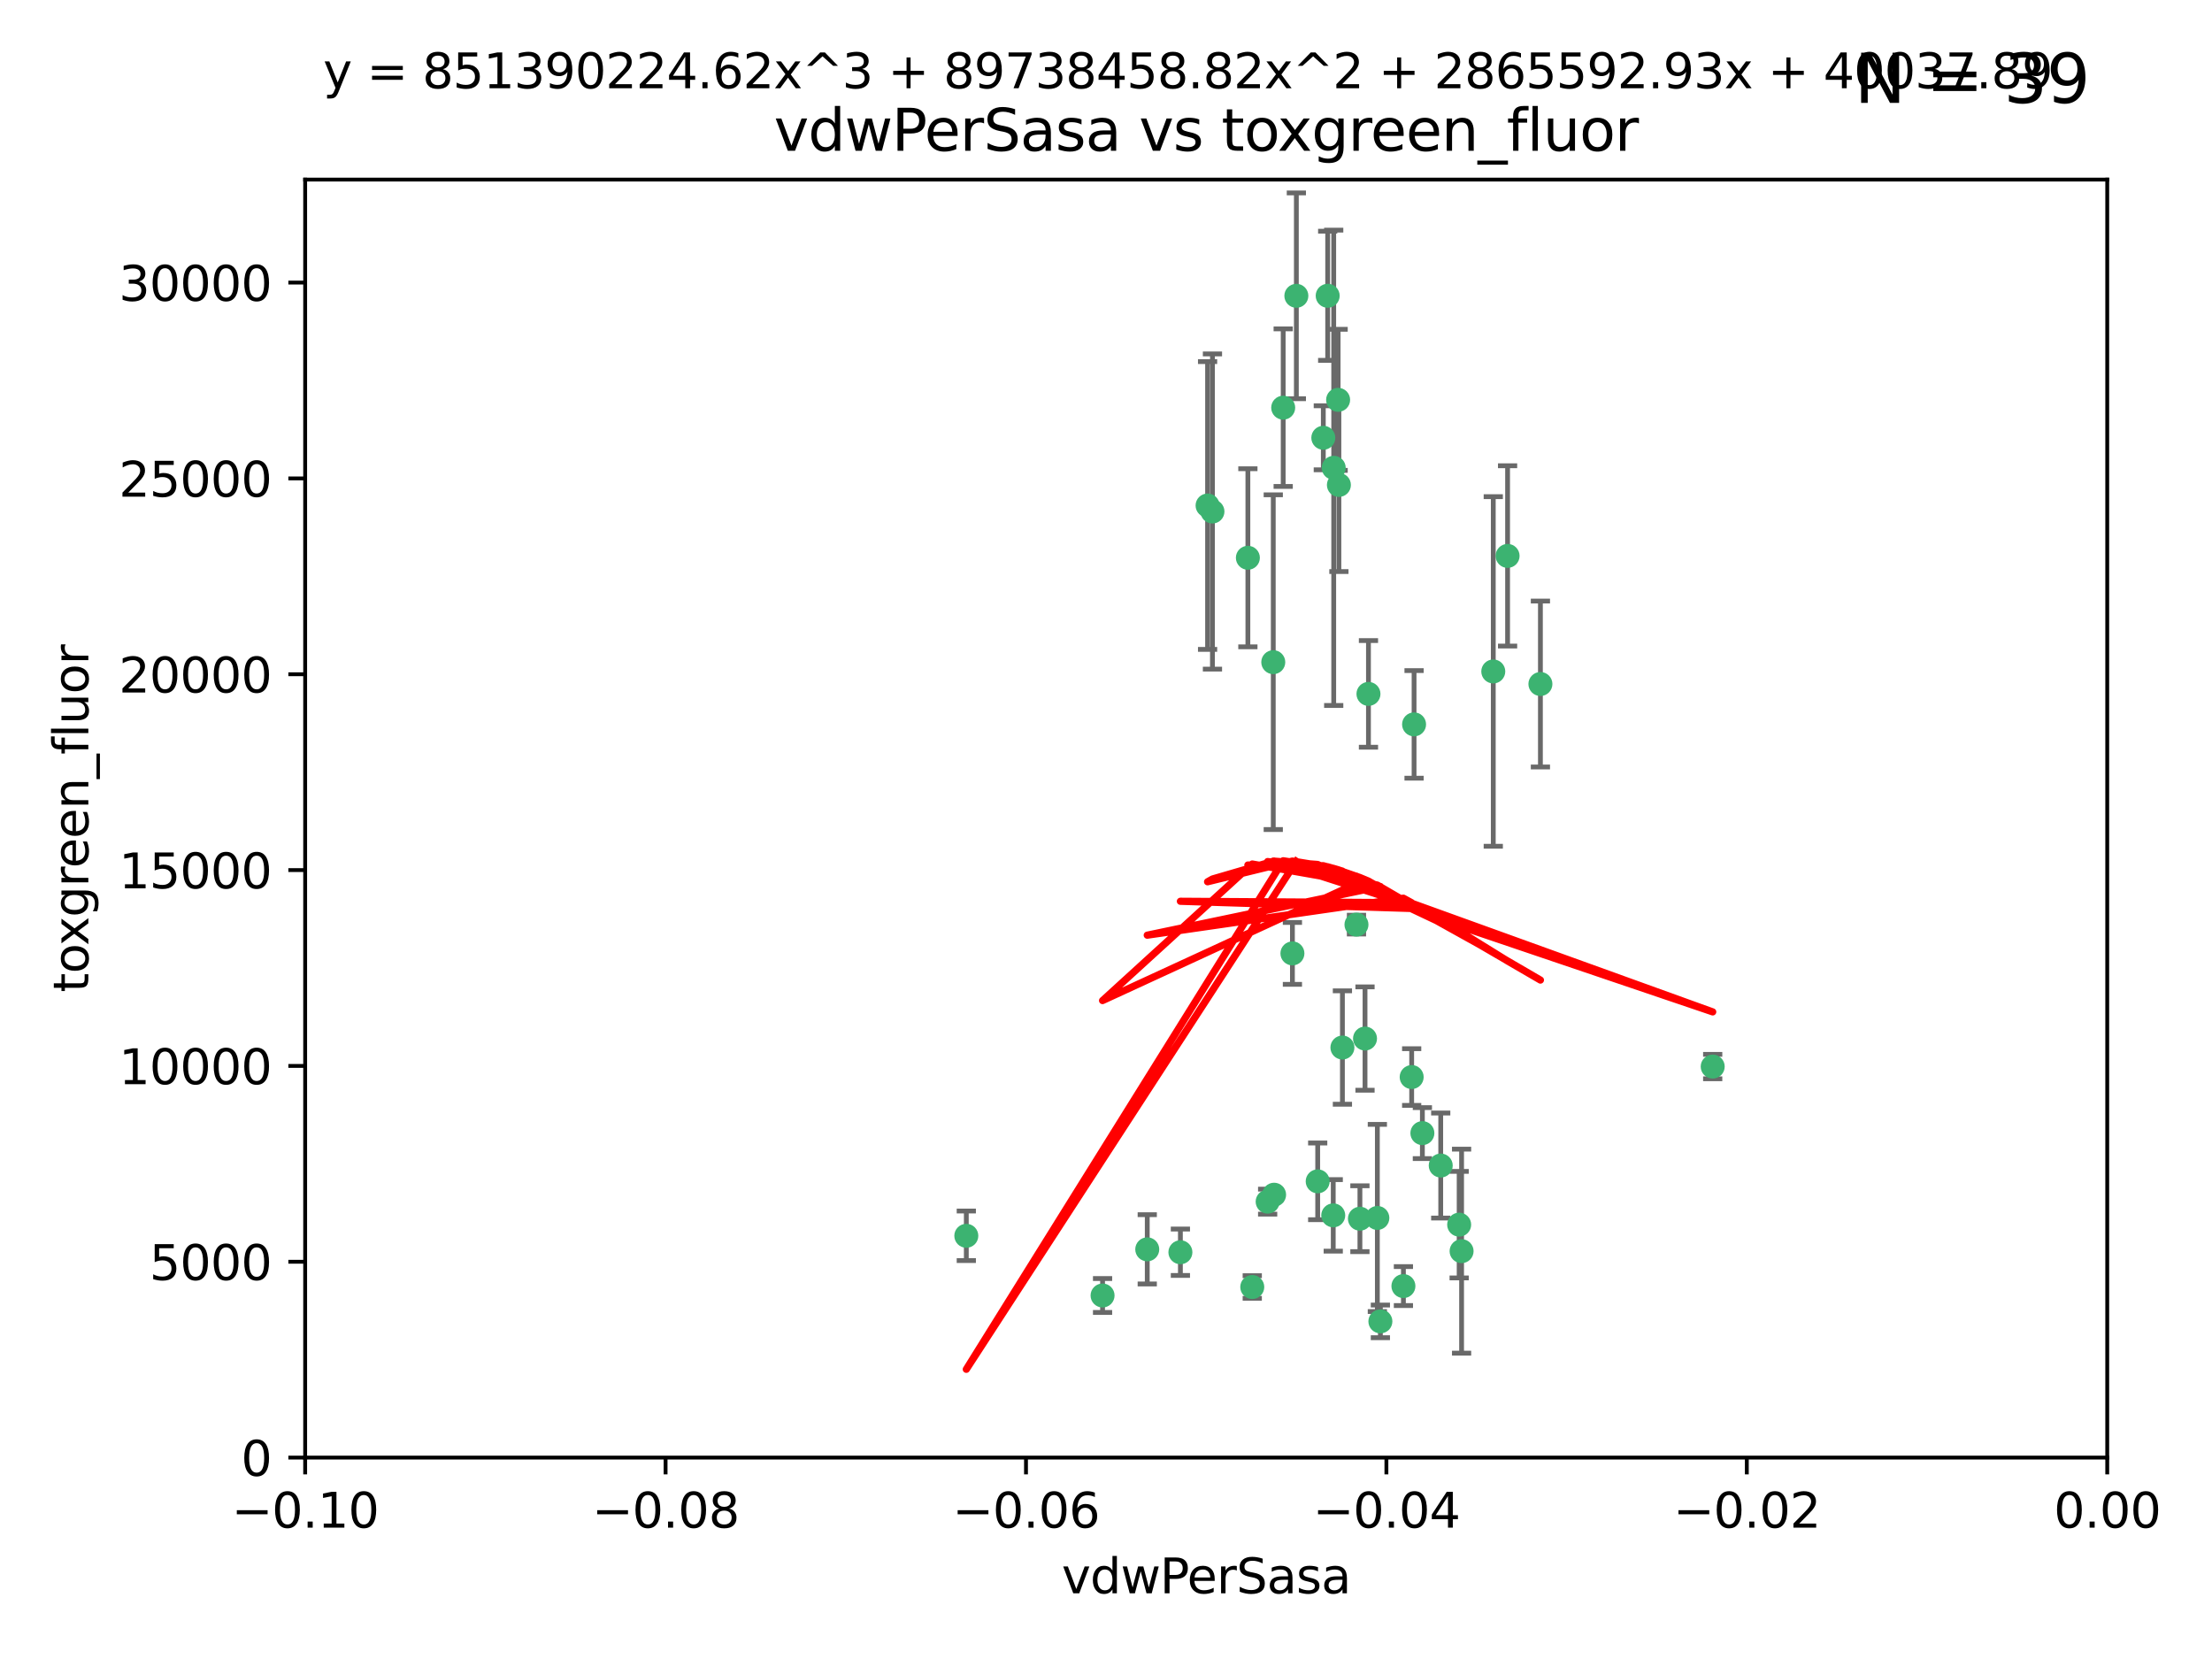 <?xml version="1.0" encoding="utf-8" standalone="no"?>
<!DOCTYPE svg PUBLIC "-//W3C//DTD SVG 1.1//EN"
  "http://www.w3.org/Graphics/SVG/1.1/DTD/svg11.dtd">
<svg xmlns:xlink="http://www.w3.org/1999/xlink" width="460.8pt" height="345.6pt" viewBox="0 0 460.8 345.6" xmlns="http://www.w3.org/2000/svg" version="1.1">
 <defs>
  <style type="text/css">*{stroke-linejoin: round; stroke-linecap: butt}</style>
 </defs>
 <g id="figure_1">
  <g id="patch_1">
   <path d="M 0 345.6 
L 460.8 345.6 
L 460.8 0 
L 0 0 
z
" style="fill: #ffffff"/>
  </g>
  <g id="axes_1">
   <g id="patch_2">
    <path d="M 63.571 303.64 
L 438.975 303.64 
L 438.975 37.411 
L 63.571 37.411 
z
" style="fill: #ffffff"/>
   </g>
   <g id="PathCollection_1">
    <defs>
     <path id="m5e7f5cf6e4" d="M 0 1.118 
C 0.297 1.118 0.581 1 0.791 0.791 
C 1 0.581 1.118 0.297 1.118 0 
C 1.118 -0.297 1 -0.581 0.791 -0.791 
C 0.581 -1 0.297 -1.118 0 -1.118 
C -0.297 -1.118 -0.581 -1 -0.791 -0.791 
C -1 -0.581 -1.118 -0.297 -1.118 0 
C -1.118 0.297 -1 0.581 -0.791 0.791 
C -0.581 1 -0.297 1.118 0 1.118 
z
" style="stroke: #3cb371"/>
    </defs>
    <g clip-path="url(#p04c00a08b1)">
     <use xlink:href="#m5e7f5cf6e4" x="270.055" y="61.623" style="fill: #3cb371; stroke: #3cb371"/>
     <use xlink:href="#m5e7f5cf6e4" x="201.3" y="257.44" style="fill: #3cb371; stroke: #3cb371"/>
     <use xlink:href="#m5e7f5cf6e4" x="267.313" y="84.925" style="fill: #3cb371; stroke: #3cb371"/>
     <use xlink:href="#m5e7f5cf6e4" x="277.837" y="97.451" style="fill: #3cb371; stroke: #3cb371"/>
     <use xlink:href="#m5e7f5cf6e4" x="278.917" y="101.022" style="fill: #3cb371; stroke: #3cb371"/>
     <use xlink:href="#m5e7f5cf6e4" x="259.956" y="116.196" style="fill: #3cb371; stroke: #3cb371"/>
     <use xlink:href="#m5e7f5cf6e4" x="275.671" y="91.198" style="fill: #3cb371; stroke: #3cb371"/>
     <use xlink:href="#m5e7f5cf6e4" x="278.755" y="83.293" style="fill: #3cb371; stroke: #3cb371"/>
     <use xlink:href="#m5e7f5cf6e4" x="276.581" y="61.614" style="fill: #3cb371; stroke: #3cb371"/>
     <use xlink:href="#m5e7f5cf6e4" x="269.235" y="198.611" style="fill: #3cb371; stroke: #3cb371"/>
     <use xlink:href="#m5e7f5cf6e4" x="251.561" y="105.307" style="fill: #3cb371; stroke: #3cb371"/>
     <use xlink:href="#m5e7f5cf6e4" x="252.576" y="106.557" style="fill: #3cb371; stroke: #3cb371"/>
     <use xlink:href="#m5e7f5cf6e4" x="265.419" y="248.881" style="fill: #3cb371; stroke: #3cb371"/>
     <use xlink:href="#m5e7f5cf6e4" x="296.308" y="236.048" style="fill: #3cb371; stroke: #3cb371"/>
     <use xlink:href="#m5e7f5cf6e4" x="245.899" y="260.866" style="fill: #3cb371; stroke: #3cb371"/>
     <use xlink:href="#m5e7f5cf6e4" x="294.077" y="224.369" style="fill: #3cb371; stroke: #3cb371"/>
     <use xlink:href="#m5e7f5cf6e4" x="292.357" y="267.914" style="fill: #3cb371; stroke: #3cb371"/>
     <use xlink:href="#m5e7f5cf6e4" x="238.994" y="260.26" style="fill: #3cb371; stroke: #3cb371"/>
     <use xlink:href="#m5e7f5cf6e4" x="287.559" y="275.268" style="fill: #3cb371; stroke: #3cb371"/>
     <use xlink:href="#m5e7f5cf6e4" x="260.869" y="268.108" style="fill: #3cb371; stroke: #3cb371"/>
     <use xlink:href="#m5e7f5cf6e4" x="229.684" y="269.875" style="fill: #3cb371; stroke: #3cb371"/>
     <use xlink:href="#m5e7f5cf6e4" x="284.358" y="216.348" style="fill: #3cb371; stroke: #3cb371"/>
     <use xlink:href="#m5e7f5cf6e4" x="304.475" y="260.64" style="fill: #3cb371; stroke: #3cb371"/>
     <use xlink:href="#m5e7f5cf6e4" x="274.5" y="246.096" style="fill: #3cb371; stroke: #3cb371"/>
     <use xlink:href="#m5e7f5cf6e4" x="265.246" y="137.942" style="fill: #3cb371; stroke: #3cb371"/>
     <use xlink:href="#m5e7f5cf6e4" x="282.577" y="192.617" style="fill: #3cb371; stroke: #3cb371"/>
     <use xlink:href="#m5e7f5cf6e4" x="311.077" y="139.875" style="fill: #3cb371; stroke: #3cb371"/>
     <use xlink:href="#m5e7f5cf6e4" x="285.076" y="144.554" style="fill: #3cb371; stroke: #3cb371"/>
     <use xlink:href="#m5e7f5cf6e4" x="283.296" y="253.881" style="fill: #3cb371; stroke: #3cb371"/>
     <use xlink:href="#m5e7f5cf6e4" x="277.739" y="253.182" style="fill: #3cb371; stroke: #3cb371"/>
     <use xlink:href="#m5e7f5cf6e4" x="279.65" y="218.219" style="fill: #3cb371; stroke: #3cb371"/>
     <use xlink:href="#m5e7f5cf6e4" x="264.075" y="250.326" style="fill: #3cb371; stroke: #3cb371"/>
     <use xlink:href="#m5e7f5cf6e4" x="286.929" y="253.723" style="fill: #3cb371; stroke: #3cb371"/>
     <use xlink:href="#m5e7f5cf6e4" x="320.897" y="142.491" style="fill: #3cb371; stroke: #3cb371"/>
     <use xlink:href="#m5e7f5cf6e4" x="314.057" y="115.804" style="fill: #3cb371; stroke: #3cb371"/>
     <use xlink:href="#m5e7f5cf6e4" x="303.97" y="255.117" style="fill: #3cb371; stroke: #3cb371"/>
     <use xlink:href="#m5e7f5cf6e4" x="300.13" y="242.802" style="fill: #3cb371; stroke: #3cb371"/>
     <use xlink:href="#m5e7f5cf6e4" x="356.787" y="222.186" style="fill: #3cb371; stroke: #3cb371"/>
     <use xlink:href="#m5e7f5cf6e4" x="294.577" y="150.901" style="fill: #3cb371; stroke: #3cb371"/>
    </g>
   </g>
   <g id="matplotlib.axis_1">
    <g id="xtick_1">
     <g id="line2d_1">
      <defs>
       <path id="m5387c3aa45" d="M 0 0 
L 0 3.5 
" style="stroke: #000000; stroke-width: 0.8"/>
      </defs>
      <g>
       <use xlink:href="#m5387c3aa45" x="63.571" y="303.64" style="stroke: #000000; stroke-width: 0.8"/>
      </g>
     </g>
     <g id="text_1">
      <!-- −0.10 -->
      <g transform="translate(48.249 318.238)scale(0.1 -0.1)">
       <defs>
        <path id="DejaVuSans-2212" d="M 678 2272 
L 4684 2272 
L 4684 1741 
L 678 1741 
L 678 2272 
z
" transform="scale(0.016)"/>
        <path id="DejaVuSans-30" d="M 2034 4250 
Q 1547 4250 1301 3770 
Q 1056 3291 1056 2328 
Q 1056 1369 1301 889 
Q 1547 409 2034 409 
Q 2525 409 2770 889 
Q 3016 1369 3016 2328 
Q 3016 3291 2770 3770 
Q 2525 4250 2034 4250 
z
M 2034 4750 
Q 2819 4750 3233 4129 
Q 3647 3509 3647 2328 
Q 3647 1150 3233 529 
Q 2819 -91 2034 -91 
Q 1250 -91 836 529 
Q 422 1150 422 2328 
Q 422 3509 836 4129 
Q 1250 4750 2034 4750 
z
" transform="scale(0.016)"/>
        <path id="DejaVuSans-2e" d="M 684 794 
L 1344 794 
L 1344 0 
L 684 0 
L 684 794 
z
" transform="scale(0.016)"/>
        <path id="DejaVuSans-31" d="M 794 531 
L 1825 531 
L 1825 4091 
L 703 3866 
L 703 4441 
L 1819 4666 
L 2450 4666 
L 2450 531 
L 3481 531 
L 3481 0 
L 794 0 
L 794 531 
z
" transform="scale(0.016)"/>
       </defs>
       <use xlink:href="#DejaVuSans-2212"/>
       <use xlink:href="#DejaVuSans-30" x="83.789"/>
       <use xlink:href="#DejaVuSans-2e" x="147.412"/>
       <use xlink:href="#DejaVuSans-31" x="179.199"/>
       <use xlink:href="#DejaVuSans-30" x="242.822"/>
      </g>
     </g>
    </g>
    <g id="xtick_2">
     <g id="line2d_2">
      <g>
       <use xlink:href="#m5387c3aa45" x="138.652" y="303.64" style="stroke: #000000; stroke-width: 0.8"/>
      </g>
     </g>
     <g id="text_2">
      <!-- −0.08 -->
      <g transform="translate(123.329 318.238)scale(0.1 -0.1)">
       <defs>
        <path id="DejaVuSans-38" d="M 2034 2216 
Q 1584 2216 1326 1975 
Q 1069 1734 1069 1313 
Q 1069 891 1326 650 
Q 1584 409 2034 409 
Q 2484 409 2743 651 
Q 3003 894 3003 1313 
Q 3003 1734 2745 1975 
Q 2488 2216 2034 2216 
z
M 1403 2484 
Q 997 2584 770 2862 
Q 544 3141 544 3541 
Q 544 4100 942 4425 
Q 1341 4750 2034 4750 
Q 2731 4750 3128 4425 
Q 3525 4100 3525 3541 
Q 3525 3141 3298 2862 
Q 3072 2584 2669 2484 
Q 3125 2378 3379 2068 
Q 3634 1759 3634 1313 
Q 3634 634 3220 271 
Q 2806 -91 2034 -91 
Q 1263 -91 848 271 
Q 434 634 434 1313 
Q 434 1759 690 2068 
Q 947 2378 1403 2484 
z
M 1172 3481 
Q 1172 3119 1398 2916 
Q 1625 2713 2034 2713 
Q 2441 2713 2670 2916 
Q 2900 3119 2900 3481 
Q 2900 3844 2670 4047 
Q 2441 4250 2034 4250 
Q 1625 4250 1398 4047 
Q 1172 3844 1172 3481 
z
" transform="scale(0.016)"/>
       </defs>
       <use xlink:href="#DejaVuSans-2212"/>
       <use xlink:href="#DejaVuSans-30" x="83.789"/>
       <use xlink:href="#DejaVuSans-2e" x="147.412"/>
       <use xlink:href="#DejaVuSans-30" x="179.199"/>
       <use xlink:href="#DejaVuSans-38" x="242.822"/>
      </g>
     </g>
    </g>
    <g id="xtick_3">
     <g id="line2d_3">
      <g>
       <use xlink:href="#m5387c3aa45" x="213.733" y="303.64" style="stroke: #000000; stroke-width: 0.8"/>
      </g>
     </g>
     <g id="text_3">
      <!-- −0.06 -->
      <g transform="translate(198.41 318.238)scale(0.1 -0.1)">
       <defs>
        <path id="DejaVuSans-36" d="M 2113 2584 
Q 1688 2584 1439 2293 
Q 1191 2003 1191 1497 
Q 1191 994 1439 701 
Q 1688 409 2113 409 
Q 2538 409 2786 701 
Q 3034 994 3034 1497 
Q 3034 2003 2786 2293 
Q 2538 2584 2113 2584 
z
M 3366 4563 
L 3366 3988 
Q 3128 4100 2886 4159 
Q 2644 4219 2406 4219 
Q 1781 4219 1451 3797 
Q 1122 3375 1075 2522 
Q 1259 2794 1537 2939 
Q 1816 3084 2150 3084 
Q 2853 3084 3261 2657 
Q 3669 2231 3669 1497 
Q 3669 778 3244 343 
Q 2819 -91 2113 -91 
Q 1303 -91 875 529 
Q 447 1150 447 2328 
Q 447 3434 972 4092 
Q 1497 4750 2381 4750 
Q 2619 4750 2861 4703 
Q 3103 4656 3366 4563 
z
" transform="scale(0.016)"/>
       </defs>
       <use xlink:href="#DejaVuSans-2212"/>
       <use xlink:href="#DejaVuSans-30" x="83.789"/>
       <use xlink:href="#DejaVuSans-2e" x="147.412"/>
       <use xlink:href="#DejaVuSans-30" x="179.199"/>
       <use xlink:href="#DejaVuSans-36" x="242.822"/>
      </g>
     </g>
    </g>
    <g id="xtick_4">
     <g id="line2d_4">
      <g>
       <use xlink:href="#m5387c3aa45" x="288.813" y="303.64" style="stroke: #000000; stroke-width: 0.8"/>
      </g>
     </g>
     <g id="text_4">
      <!-- −0.04 -->
      <g transform="translate(273.491 318.238)scale(0.1 -0.1)">
       <defs>
        <path id="DejaVuSans-34" d="M 2419 4116 
L 825 1625 
L 2419 1625 
L 2419 4116 
z
M 2253 4666 
L 3047 4666 
L 3047 1625 
L 3713 1625 
L 3713 1100 
L 3047 1100 
L 3047 0 
L 2419 0 
L 2419 1100 
L 313 1100 
L 313 1709 
L 2253 4666 
z
" transform="scale(0.016)"/>
       </defs>
       <use xlink:href="#DejaVuSans-2212"/>
       <use xlink:href="#DejaVuSans-30" x="83.789"/>
       <use xlink:href="#DejaVuSans-2e" x="147.412"/>
       <use xlink:href="#DejaVuSans-30" x="179.199"/>
       <use xlink:href="#DejaVuSans-34" x="242.822"/>
      </g>
     </g>
    </g>
    <g id="xtick_5">
     <g id="line2d_5">
      <g>
       <use xlink:href="#m5387c3aa45" x="363.894" y="303.64" style="stroke: #000000; stroke-width: 0.8"/>
      </g>
     </g>
     <g id="text_5">
      <!-- −0.02 -->
      <g transform="translate(348.572 318.238)scale(0.1 -0.1)">
       <defs>
        <path id="DejaVuSans-32" d="M 1228 531 
L 3431 531 
L 3431 0 
L 469 0 
L 469 531 
Q 828 903 1448 1529 
Q 2069 2156 2228 2338 
Q 2531 2678 2651 2914 
Q 2772 3150 2772 3378 
Q 2772 3750 2511 3984 
Q 2250 4219 1831 4219 
Q 1534 4219 1204 4116 
Q 875 4013 500 3803 
L 500 4441 
Q 881 4594 1212 4672 
Q 1544 4750 1819 4750 
Q 2544 4750 2975 4387 
Q 3406 4025 3406 3419 
Q 3406 3131 3298 2873 
Q 3191 2616 2906 2266 
Q 2828 2175 2409 1742 
Q 1991 1309 1228 531 
z
" transform="scale(0.016)"/>
       </defs>
       <use xlink:href="#DejaVuSans-2212"/>
       <use xlink:href="#DejaVuSans-30" x="83.789"/>
       <use xlink:href="#DejaVuSans-2e" x="147.412"/>
       <use xlink:href="#DejaVuSans-30" x="179.199"/>
       <use xlink:href="#DejaVuSans-32" x="242.822"/>
      </g>
     </g>
    </g>
    <g id="xtick_6">
     <g id="line2d_6">
      <g>
       <use xlink:href="#m5387c3aa45" x="438.975" y="303.64" style="stroke: #000000; stroke-width: 0.8"/>
      </g>
     </g>
     <g id="text_6">
      <!-- 0.00 -->
      <g transform="translate(427.842 318.238)scale(0.1 -0.1)">
       <use xlink:href="#DejaVuSans-30"/>
       <use xlink:href="#DejaVuSans-2e" x="63.623"/>
       <use xlink:href="#DejaVuSans-30" x="95.41"/>
       <use xlink:href="#DejaVuSans-30" x="159.033"/>
      </g>
     </g>
    </g>
    <g id="text_7">
     <!-- vdwPerSasa -->
     <g transform="translate(221.178 331.917)scale(0.1 -0.1)">
      <defs>
       <path id="DejaVuSans-76" d="M 191 3500 
L 800 3500 
L 1894 563 
L 2988 3500 
L 3597 3500 
L 2284 0 
L 1503 0 
L 191 3500 
z
" transform="scale(0.016)"/>
       <path id="DejaVuSans-64" d="M 2906 2969 
L 2906 4863 
L 3481 4863 
L 3481 0 
L 2906 0 
L 2906 525 
Q 2725 213 2448 61 
Q 2172 -91 1784 -91 
Q 1150 -91 751 415 
Q 353 922 353 1747 
Q 353 2572 751 3078 
Q 1150 3584 1784 3584 
Q 2172 3584 2448 3432 
Q 2725 3281 2906 2969 
z
M 947 1747 
Q 947 1113 1208 752 
Q 1469 391 1925 391 
Q 2381 391 2643 752 
Q 2906 1113 2906 1747 
Q 2906 2381 2643 2742 
Q 2381 3103 1925 3103 
Q 1469 3103 1208 2742 
Q 947 2381 947 1747 
z
" transform="scale(0.016)"/>
       <path id="DejaVuSans-77" d="M 269 3500 
L 844 3500 
L 1563 769 
L 2278 3500 
L 2956 3500 
L 3675 769 
L 4391 3500 
L 4966 3500 
L 4050 0 
L 3372 0 
L 2619 2869 
L 1863 0 
L 1184 0 
L 269 3500 
z
" transform="scale(0.016)"/>
       <path id="DejaVuSans-50" d="M 1259 4147 
L 1259 2394 
L 2053 2394 
Q 2494 2394 2734 2622 
Q 2975 2850 2975 3272 
Q 2975 3691 2734 3919 
Q 2494 4147 2053 4147 
L 1259 4147 
z
M 628 4666 
L 2053 4666 
Q 2838 4666 3239 4311 
Q 3641 3956 3641 3272 
Q 3641 2581 3239 2228 
Q 2838 1875 2053 1875 
L 1259 1875 
L 1259 0 
L 628 0 
L 628 4666 
z
" transform="scale(0.016)"/>
       <path id="DejaVuSans-65" d="M 3597 1894 
L 3597 1613 
L 953 1613 
Q 991 1019 1311 708 
Q 1631 397 2203 397 
Q 2534 397 2845 478 
Q 3156 559 3463 722 
L 3463 178 
Q 3153 47 2828 -22 
Q 2503 -91 2169 -91 
Q 1331 -91 842 396 
Q 353 884 353 1716 
Q 353 2575 817 3079 
Q 1281 3584 2069 3584 
Q 2775 3584 3186 3129 
Q 3597 2675 3597 1894 
z
M 3022 2063 
Q 3016 2534 2758 2815 
Q 2500 3097 2075 3097 
Q 1594 3097 1305 2825 
Q 1016 2553 972 2059 
L 3022 2063 
z
" transform="scale(0.016)"/>
       <path id="DejaVuSans-72" d="M 2631 2963 
Q 2534 3019 2420 3045 
Q 2306 3072 2169 3072 
Q 1681 3072 1420 2755 
Q 1159 2438 1159 1844 
L 1159 0 
L 581 0 
L 581 3500 
L 1159 3500 
L 1159 2956 
Q 1341 3275 1631 3429 
Q 1922 3584 2338 3584 
Q 2397 3584 2469 3576 
Q 2541 3569 2628 3553 
L 2631 2963 
z
" transform="scale(0.016)"/>
       <path id="DejaVuSans-53" d="M 3425 4513 
L 3425 3897 
Q 3066 4069 2747 4153 
Q 2428 4238 2131 4238 
Q 1616 4238 1336 4038 
Q 1056 3838 1056 3469 
Q 1056 3159 1242 3001 
Q 1428 2844 1947 2747 
L 2328 2669 
Q 3034 2534 3370 2195 
Q 3706 1856 3706 1288 
Q 3706 609 3251 259 
Q 2797 -91 1919 -91 
Q 1588 -91 1214 -16 
Q 841 59 441 206 
L 441 856 
Q 825 641 1194 531 
Q 1563 422 1919 422 
Q 2459 422 2753 634 
Q 3047 847 3047 1241 
Q 3047 1584 2836 1778 
Q 2625 1972 2144 2069 
L 1759 2144 
Q 1053 2284 737 2584 
Q 422 2884 422 3419 
Q 422 4038 858 4394 
Q 1294 4750 2059 4750 
Q 2388 4750 2728 4690 
Q 3069 4631 3425 4513 
z
" transform="scale(0.016)"/>
       <path id="DejaVuSans-61" d="M 2194 1759 
Q 1497 1759 1228 1600 
Q 959 1441 959 1056 
Q 959 750 1161 570 
Q 1363 391 1709 391 
Q 2188 391 2477 730 
Q 2766 1069 2766 1631 
L 2766 1759 
L 2194 1759 
z
M 3341 1997 
L 3341 0 
L 2766 0 
L 2766 531 
Q 2569 213 2275 61 
Q 1981 -91 1556 -91 
Q 1019 -91 701 211 
Q 384 513 384 1019 
Q 384 1609 779 1909 
Q 1175 2209 1959 2209 
L 2766 2209 
L 2766 2266 
Q 2766 2663 2505 2880 
Q 2244 3097 1772 3097 
Q 1472 3097 1187 3025 
Q 903 2953 641 2809 
L 641 3341 
Q 956 3463 1253 3523 
Q 1550 3584 1831 3584 
Q 2591 3584 2966 3190 
Q 3341 2797 3341 1997 
z
" transform="scale(0.016)"/>
       <path id="DejaVuSans-73" d="M 2834 3397 
L 2834 2853 
Q 2591 2978 2328 3040 
Q 2066 3103 1784 3103 
Q 1356 3103 1142 2972 
Q 928 2841 928 2578 
Q 928 2378 1081 2264 
Q 1234 2150 1697 2047 
L 1894 2003 
Q 2506 1872 2764 1633 
Q 3022 1394 3022 966 
Q 3022 478 2636 193 
Q 2250 -91 1575 -91 
Q 1294 -91 989 -36 
Q 684 19 347 128 
L 347 722 
Q 666 556 975 473 
Q 1284 391 1588 391 
Q 1994 391 2212 530 
Q 2431 669 2431 922 
Q 2431 1156 2273 1281 
Q 2116 1406 1581 1522 
L 1381 1569 
Q 847 1681 609 1914 
Q 372 2147 372 2553 
Q 372 3047 722 3315 
Q 1072 3584 1716 3584 
Q 2034 3584 2315 3537 
Q 2597 3491 2834 3397 
z
" transform="scale(0.016)"/>
      </defs>
      <use xlink:href="#DejaVuSans-76"/>
      <use xlink:href="#DejaVuSans-64" x="59.18"/>
      <use xlink:href="#DejaVuSans-77" x="122.656"/>
      <use xlink:href="#DejaVuSans-50" x="204.443"/>
      <use xlink:href="#DejaVuSans-65" x="261.121"/>
      <use xlink:href="#DejaVuSans-72" x="322.645"/>
      <use xlink:href="#DejaVuSans-53" x="363.758"/>
      <use xlink:href="#DejaVuSans-61" x="427.234"/>
      <use xlink:href="#DejaVuSans-73" x="488.514"/>
      <use xlink:href="#DejaVuSans-61" x="540.613"/>
     </g>
    </g>
   </g>
   <g id="matplotlib.axis_2">
    <g id="ytick_1">
     <g id="line2d_7">
      <defs>
       <path id="m9de8747ee7" d="M 0 0 
L -3.5 0 
" style="stroke: #000000; stroke-width: 0.8"/>
      </defs>
      <g>
       <use xlink:href="#m9de8747ee7" x="63.571" y="303.64" style="stroke: #000000; stroke-width: 0.8"/>
      </g>
     </g>
     <g id="text_8">
      <!-- 0 -->
      <g transform="translate(50.209 307.439)scale(0.1 -0.1)">
       <use xlink:href="#DejaVuSans-30"/>
      </g>
     </g>
    </g>
    <g id="ytick_2">
     <g id="line2d_8">
      <g>
       <use xlink:href="#m9de8747ee7" x="63.571" y="262.845" style="stroke: #000000; stroke-width: 0.8"/>
      </g>
     </g>
     <g id="text_9">
      <!-- 5000 -->
      <g transform="translate(31.121 266.644)scale(0.1 -0.1)">
       <defs>
        <path id="DejaVuSans-35" d="M 691 4666 
L 3169 4666 
L 3169 4134 
L 1269 4134 
L 1269 2991 
Q 1406 3038 1543 3061 
Q 1681 3084 1819 3084 
Q 2600 3084 3056 2656 
Q 3513 2228 3513 1497 
Q 3513 744 3044 326 
Q 2575 -91 1722 -91 
Q 1428 -91 1123 -41 
Q 819 9 494 109 
L 494 744 
Q 775 591 1075 516 
Q 1375 441 1709 441 
Q 2250 441 2565 725 
Q 2881 1009 2881 1497 
Q 2881 1984 2565 2268 
Q 2250 2553 1709 2553 
Q 1456 2553 1204 2497 
Q 953 2441 691 2322 
L 691 4666 
z
" transform="scale(0.016)"/>
       </defs>
       <use xlink:href="#DejaVuSans-35"/>
       <use xlink:href="#DejaVuSans-30" x="63.623"/>
       <use xlink:href="#DejaVuSans-30" x="127.246"/>
       <use xlink:href="#DejaVuSans-30" x="190.869"/>
      </g>
     </g>
    </g>
    <g id="ytick_3">
     <g id="line2d_9">
      <g>
       <use xlink:href="#m9de8747ee7" x="63.571" y="222.05" style="stroke: #000000; stroke-width: 0.8"/>
      </g>
     </g>
     <g id="text_10">
      <!-- 10000 -->
      <g transform="translate(24.759 225.849)scale(0.1 -0.1)">
       <use xlink:href="#DejaVuSans-31"/>
       <use xlink:href="#DejaVuSans-30" x="63.623"/>
       <use xlink:href="#DejaVuSans-30" x="127.246"/>
       <use xlink:href="#DejaVuSans-30" x="190.869"/>
       <use xlink:href="#DejaVuSans-30" x="254.492"/>
      </g>
     </g>
    </g>
    <g id="ytick_4">
     <g id="line2d_10">
      <g>
       <use xlink:href="#m9de8747ee7" x="63.571" y="181.255" style="stroke: #000000; stroke-width: 0.8"/>
      </g>
     </g>
     <g id="text_11">
      <!-- 15000 -->
      <g transform="translate(24.759 185.054)scale(0.1 -0.1)">
       <use xlink:href="#DejaVuSans-31"/>
       <use xlink:href="#DejaVuSans-35" x="63.623"/>
       <use xlink:href="#DejaVuSans-30" x="127.246"/>
       <use xlink:href="#DejaVuSans-30" x="190.869"/>
       <use xlink:href="#DejaVuSans-30" x="254.492"/>
      </g>
     </g>
    </g>
    <g id="ytick_5">
     <g id="line2d_11">
      <g>
       <use xlink:href="#m9de8747ee7" x="63.571" y="140.459" style="stroke: #000000; stroke-width: 0.8"/>
      </g>
     </g>
     <g id="text_12">
      <!-- 20000 -->
      <g transform="translate(24.759 144.259)scale(0.1 -0.1)">
       <use xlink:href="#DejaVuSans-32"/>
       <use xlink:href="#DejaVuSans-30" x="63.623"/>
       <use xlink:href="#DejaVuSans-30" x="127.246"/>
       <use xlink:href="#DejaVuSans-30" x="190.869"/>
       <use xlink:href="#DejaVuSans-30" x="254.492"/>
      </g>
     </g>
    </g>
    <g id="ytick_6">
     <g id="line2d_12">
      <g>
       <use xlink:href="#m9de8747ee7" x="63.571" y="99.664" style="stroke: #000000; stroke-width: 0.8"/>
      </g>
     </g>
     <g id="text_13">
      <!-- 25000 -->
      <g transform="translate(24.759 103.464)scale(0.1 -0.1)">
       <use xlink:href="#DejaVuSans-32"/>
       <use xlink:href="#DejaVuSans-35" x="63.623"/>
       <use xlink:href="#DejaVuSans-30" x="127.246"/>
       <use xlink:href="#DejaVuSans-30" x="190.869"/>
       <use xlink:href="#DejaVuSans-30" x="254.492"/>
      </g>
     </g>
    </g>
    <g id="ytick_7">
     <g id="line2d_13">
      <g>
       <use xlink:href="#m9de8747ee7" x="63.571" y="58.869" style="stroke: #000000; stroke-width: 0.8"/>
      </g>
     </g>
     <g id="text_14">
      <!-- 30000 -->
      <g transform="translate(24.759 62.668)scale(0.1 -0.1)">
       <defs>
        <path id="DejaVuSans-33" d="M 2597 2516 
Q 3050 2419 3304 2112 
Q 3559 1806 3559 1356 
Q 3559 666 3084 287 
Q 2609 -91 1734 -91 
Q 1441 -91 1130 -33 
Q 819 25 488 141 
L 488 750 
Q 750 597 1062 519 
Q 1375 441 1716 441 
Q 2309 441 2620 675 
Q 2931 909 2931 1356 
Q 2931 1769 2642 2001 
Q 2353 2234 1838 2234 
L 1294 2234 
L 1294 2753 
L 1863 2753 
Q 2328 2753 2575 2939 
Q 2822 3125 2822 3475 
Q 2822 3834 2567 4026 
Q 2313 4219 1838 4219 
Q 1578 4219 1281 4162 
Q 984 4106 628 3988 
L 628 4550 
Q 988 4650 1302 4700 
Q 1616 4750 1894 4750 
Q 2613 4750 3031 4423 
Q 3450 4097 3450 3541 
Q 3450 3153 3228 2886 
Q 3006 2619 2597 2516 
z
" transform="scale(0.016)"/>
       </defs>
       <use xlink:href="#DejaVuSans-33"/>
       <use xlink:href="#DejaVuSans-30" x="63.623"/>
       <use xlink:href="#DejaVuSans-30" x="127.246"/>
       <use xlink:href="#DejaVuSans-30" x="190.869"/>
       <use xlink:href="#DejaVuSans-30" x="254.492"/>
      </g>
     </g>
    </g>
    <g id="text_15">
     <!-- toxgreen_fluor -->
     <g transform="translate(18.401 206.72)rotate(-90)scale(0.1 -0.1)">
      <defs>
       <path id="DejaVuSans-74" d="M 1172 4494 
L 1172 3500 
L 2356 3500 
L 2356 3053 
L 1172 3053 
L 1172 1153 
Q 1172 725 1289 603 
Q 1406 481 1766 481 
L 2356 481 
L 2356 0 
L 1766 0 
Q 1100 0 847 248 
Q 594 497 594 1153 
L 594 3053 
L 172 3053 
L 172 3500 
L 594 3500 
L 594 4494 
L 1172 4494 
z
" transform="scale(0.016)"/>
       <path id="DejaVuSans-6f" d="M 1959 3097 
Q 1497 3097 1228 2736 
Q 959 2375 959 1747 
Q 959 1119 1226 758 
Q 1494 397 1959 397 
Q 2419 397 2687 759 
Q 2956 1122 2956 1747 
Q 2956 2369 2687 2733 
Q 2419 3097 1959 3097 
z
M 1959 3584 
Q 2709 3584 3137 3096 
Q 3566 2609 3566 1747 
Q 3566 888 3137 398 
Q 2709 -91 1959 -91 
Q 1206 -91 779 398 
Q 353 888 353 1747 
Q 353 2609 779 3096 
Q 1206 3584 1959 3584 
z
" transform="scale(0.016)"/>
       <path id="DejaVuSans-78" d="M 3513 3500 
L 2247 1797 
L 3578 0 
L 2900 0 
L 1881 1375 
L 863 0 
L 184 0 
L 1544 1831 
L 300 3500 
L 978 3500 
L 1906 2253 
L 2834 3500 
L 3513 3500 
z
" transform="scale(0.016)"/>
       <path id="DejaVuSans-67" d="M 2906 1791 
Q 2906 2416 2648 2759 
Q 2391 3103 1925 3103 
Q 1463 3103 1205 2759 
Q 947 2416 947 1791 
Q 947 1169 1205 825 
Q 1463 481 1925 481 
Q 2391 481 2648 825 
Q 2906 1169 2906 1791 
z
M 3481 434 
Q 3481 -459 3084 -895 
Q 2688 -1331 1869 -1331 
Q 1566 -1331 1297 -1286 
Q 1028 -1241 775 -1147 
L 775 -588 
Q 1028 -725 1275 -790 
Q 1522 -856 1778 -856 
Q 2344 -856 2625 -561 
Q 2906 -266 2906 331 
L 2906 616 
Q 2728 306 2450 153 
Q 2172 0 1784 0 
Q 1141 0 747 490 
Q 353 981 353 1791 
Q 353 2603 747 3093 
Q 1141 3584 1784 3584 
Q 2172 3584 2450 3431 
Q 2728 3278 2906 2969 
L 2906 3500 
L 3481 3500 
L 3481 434 
z
" transform="scale(0.016)"/>
       <path id="DejaVuSans-6e" d="M 3513 2113 
L 3513 0 
L 2938 0 
L 2938 2094 
Q 2938 2591 2744 2837 
Q 2550 3084 2163 3084 
Q 1697 3084 1428 2787 
Q 1159 2491 1159 1978 
L 1159 0 
L 581 0 
L 581 3500 
L 1159 3500 
L 1159 2956 
Q 1366 3272 1645 3428 
Q 1925 3584 2291 3584 
Q 2894 3584 3203 3211 
Q 3513 2838 3513 2113 
z
" transform="scale(0.016)"/>
       <path id="DejaVuSans-5f" d="M 3263 -1063 
L 3263 -1509 
L -63 -1509 
L -63 -1063 
L 3263 -1063 
z
" transform="scale(0.016)"/>
       <path id="DejaVuSans-66" d="M 2375 4863 
L 2375 4384 
L 1825 4384 
Q 1516 4384 1395 4259 
Q 1275 4134 1275 3809 
L 1275 3500 
L 2222 3500 
L 2222 3053 
L 1275 3053 
L 1275 0 
L 697 0 
L 697 3053 
L 147 3053 
L 147 3500 
L 697 3500 
L 697 3744 
Q 697 4328 969 4595 
Q 1241 4863 1831 4863 
L 2375 4863 
z
" transform="scale(0.016)"/>
       <path id="DejaVuSans-6c" d="M 603 4863 
L 1178 4863 
L 1178 0 
L 603 0 
L 603 4863 
z
" transform="scale(0.016)"/>
       <path id="DejaVuSans-75" d="M 544 1381 
L 544 3500 
L 1119 3500 
L 1119 1403 
Q 1119 906 1312 657 
Q 1506 409 1894 409 
Q 2359 409 2629 706 
Q 2900 1003 2900 1516 
L 2900 3500 
L 3475 3500 
L 3475 0 
L 2900 0 
L 2900 538 
Q 2691 219 2414 64 
Q 2138 -91 1772 -91 
Q 1169 -91 856 284 
Q 544 659 544 1381 
z
M 1991 3584 
L 1991 3584 
z
" transform="scale(0.016)"/>
      </defs>
      <use xlink:href="#DejaVuSans-74"/>
      <use xlink:href="#DejaVuSans-6f" x="39.209"/>
      <use xlink:href="#DejaVuSans-78" x="97.266"/>
      <use xlink:href="#DejaVuSans-67" x="156.445"/>
      <use xlink:href="#DejaVuSans-72" x="219.922"/>
      <use xlink:href="#DejaVuSans-65" x="258.785"/>
      <use xlink:href="#DejaVuSans-65" x="320.309"/>
      <use xlink:href="#DejaVuSans-6e" x="381.832"/>
      <use xlink:href="#DejaVuSans-5f" x="445.211"/>
      <use xlink:href="#DejaVuSans-66" x="495.211"/>
      <use xlink:href="#DejaVuSans-6c" x="530.416"/>
      <use xlink:href="#DejaVuSans-75" x="558.199"/>
      <use xlink:href="#DejaVuSans-6f" x="621.578"/>
      <use xlink:href="#DejaVuSans-72" x="682.76"/>
     </g>
    </g>
   </g>
   <g id="LineCollection_1">
    <path d="M 270.055 83.058 
L 270.055 40.187 
" clip-path="url(#p04c00a08b1)" style="fill: none; stroke: #696969"/>
    <path d="M 201.3 262.6 
L 201.3 252.279 
" clip-path="url(#p04c00a08b1)" style="fill: none; stroke: #696969"/>
    <path d="M 267.313 101.336 
L 267.313 68.515 
" clip-path="url(#p04c00a08b1)" style="fill: none; stroke: #696969"/>
    <path d="M 277.837 146.963 
L 277.837 47.939 
" clip-path="url(#p04c00a08b1)" style="fill: none; stroke: #696969"/>
    <path d="M 278.917 119.066 
L 278.917 82.979 
" clip-path="url(#p04c00a08b1)" style="fill: none; stroke: #696969"/>
    <path d="M 259.956 134.745 
L 259.956 97.647 
" clip-path="url(#p04c00a08b1)" style="fill: none; stroke: #696969"/>
    <path d="M 275.671 97.868 
L 275.671 84.528 
" clip-path="url(#p04c00a08b1)" style="fill: none; stroke: #696969"/>
    <path d="M 278.755 97.986 
L 278.755 68.599 
" clip-path="url(#p04c00a08b1)" style="fill: none; stroke: #696969"/>
    <path d="M 276.581 75.067 
L 276.581 48.16 
" clip-path="url(#p04c00a08b1)" style="fill: none; stroke: #696969"/>
    <path d="M 269.235 205.055 
L 269.235 192.168 
" clip-path="url(#p04c00a08b1)" style="fill: none; stroke: #696969"/>
    <path d="M 251.561 135.28 
L 251.561 75.334 
" clip-path="url(#p04c00a08b1)" style="fill: none; stroke: #696969"/>
    <path d="M 252.576 139.387 
L 252.576 73.727 
" clip-path="url(#p04c00a08b1)" style="fill: none; stroke: #696969"/>
    <path d="M 265.419 249.896 
L 265.419 247.866 
" clip-path="url(#p04c00a08b1)" style="fill: none; stroke: #696969"/>
    <path d="M 296.308 241.356 
L 296.308 230.74 
" clip-path="url(#p04c00a08b1)" style="fill: none; stroke: #696969"/>
    <path d="M 245.899 265.698 
L 245.899 256.034 
" clip-path="url(#p04c00a08b1)" style="fill: none; stroke: #696969"/>
    <path d="M 294.077 230.273 
L 294.077 218.464 
" clip-path="url(#p04c00a08b1)" style="fill: none; stroke: #696969"/>
    <path d="M 292.357 271.971 
L 292.357 263.857 
" clip-path="url(#p04c00a08b1)" style="fill: none; stroke: #696969"/>
    <path d="M 238.994 267.474 
L 238.994 253.045 
" clip-path="url(#p04c00a08b1)" style="fill: none; stroke: #696969"/>
    <path d="M 287.559 278.667 
L 287.559 271.868 
" clip-path="url(#p04c00a08b1)" style="fill: none; stroke: #696969"/>
    <path d="M 260.869 270.462 
L 260.869 265.753 
" clip-path="url(#p04c00a08b1)" style="fill: none; stroke: #696969"/>
    <path d="M 229.684 273.409 
L 229.684 266.341 
" clip-path="url(#p04c00a08b1)" style="fill: none; stroke: #696969"/>
    <path d="M 284.358 227.113 
L 284.358 205.583 
" clip-path="url(#p04c00a08b1)" style="fill: none; stroke: #696969"/>
    <path d="M 304.475 281.889 
L 304.475 239.39 
" clip-path="url(#p04c00a08b1)" style="fill: none; stroke: #696969"/>
    <path d="M 274.5 254.089 
L 274.5 238.103 
" clip-path="url(#p04c00a08b1)" style="fill: none; stroke: #696969"/>
    <path d="M 265.246 172.804 
L 265.246 103.08 
" clip-path="url(#p04c00a08b1)" style="fill: none; stroke: #696969"/>
    <path d="M 282.577 194.574 
L 282.577 190.659 
" clip-path="url(#p04c00a08b1)" style="fill: none; stroke: #696969"/>
    <path d="M 311.077 176.287 
L 311.077 103.464 
" clip-path="url(#p04c00a08b1)" style="fill: none; stroke: #696969"/>
    <path d="M 285.076 155.662 
L 285.076 133.445 
" clip-path="url(#p04c00a08b1)" style="fill: none; stroke: #696969"/>
    <path d="M 283.296 260.74 
L 283.296 247.023 
" clip-path="url(#p04c00a08b1)" style="fill: none; stroke: #696969"/>
    <path d="M 277.739 260.631 
L 277.739 245.734 
" clip-path="url(#p04c00a08b1)" style="fill: none; stroke: #696969"/>
    <path d="M 279.65 230.03 
L 279.65 206.407 
" clip-path="url(#p04c00a08b1)" style="fill: none; stroke: #696969"/>
    <path d="M 264.075 252.928 
L 264.075 247.723 
" clip-path="url(#p04c00a08b1)" style="fill: none; stroke: #696969"/>
    <path d="M 286.929 273.219 
L 286.929 234.226 
" clip-path="url(#p04c00a08b1)" style="fill: none; stroke: #696969"/>
    <path d="M 320.897 159.773 
L 320.897 125.209 
" clip-path="url(#p04c00a08b1)" style="fill: none; stroke: #696969"/>
    <path d="M 314.057 134.583 
L 314.057 97.026 
" clip-path="url(#p04c00a08b1)" style="fill: none; stroke: #696969"/>
    <path d="M 303.97 266.211 
L 303.97 244.023 
" clip-path="url(#p04c00a08b1)" style="fill: none; stroke: #696969"/>
    <path d="M 300.13 253.739 
L 300.13 231.864 
" clip-path="url(#p04c00a08b1)" style="fill: none; stroke: #696969"/>
    <path d="M 356.787 224.733 
L 356.787 219.639 
" clip-path="url(#p04c00a08b1)" style="fill: none; stroke: #696969"/>
    <path d="M 294.577 162.109 
L 294.577 139.694 
" clip-path="url(#p04c00a08b1)" style="fill: none; stroke: #696969"/>
   </g>
   <g id="line2d_14">
    <defs>
     <path id="m2f5f6427d7" d="M 2 0 
L -2 -0 
" style="stroke: #696969"/>
    </defs>
    <g clip-path="url(#p04c00a08b1)">
     <use xlink:href="#m2f5f6427d7" x="270.055" y="83.058" style="fill: #696969; stroke: #696969"/>
     <use xlink:href="#m2f5f6427d7" x="201.3" y="262.6" style="fill: #696969; stroke: #696969"/>
     <use xlink:href="#m2f5f6427d7" x="267.313" y="101.336" style="fill: #696969; stroke: #696969"/>
     <use xlink:href="#m2f5f6427d7" x="277.837" y="146.963" style="fill: #696969; stroke: #696969"/>
     <use xlink:href="#m2f5f6427d7" x="278.917" y="119.066" style="fill: #696969; stroke: #696969"/>
     <use xlink:href="#m2f5f6427d7" x="259.956" y="134.745" style="fill: #696969; stroke: #696969"/>
     <use xlink:href="#m2f5f6427d7" x="275.671" y="97.868" style="fill: #696969; stroke: #696969"/>
     <use xlink:href="#m2f5f6427d7" x="278.755" y="97.986" style="fill: #696969; stroke: #696969"/>
     <use xlink:href="#m2f5f6427d7" x="276.581" y="75.067" style="fill: #696969; stroke: #696969"/>
     <use xlink:href="#m2f5f6427d7" x="269.235" y="205.055" style="fill: #696969; stroke: #696969"/>
     <use xlink:href="#m2f5f6427d7" x="251.561" y="135.28" style="fill: #696969; stroke: #696969"/>
     <use xlink:href="#m2f5f6427d7" x="252.576" y="139.387" style="fill: #696969; stroke: #696969"/>
     <use xlink:href="#m2f5f6427d7" x="265.419" y="249.896" style="fill: #696969; stroke: #696969"/>
     <use xlink:href="#m2f5f6427d7" x="296.308" y="241.356" style="fill: #696969; stroke: #696969"/>
     <use xlink:href="#m2f5f6427d7" x="245.899" y="265.698" style="fill: #696969; stroke: #696969"/>
     <use xlink:href="#m2f5f6427d7" x="294.077" y="230.273" style="fill: #696969; stroke: #696969"/>
     <use xlink:href="#m2f5f6427d7" x="292.357" y="271.971" style="fill: #696969; stroke: #696969"/>
     <use xlink:href="#m2f5f6427d7" x="238.994" y="267.474" style="fill: #696969; stroke: #696969"/>
     <use xlink:href="#m2f5f6427d7" x="287.559" y="278.667" style="fill: #696969; stroke: #696969"/>
     <use xlink:href="#m2f5f6427d7" x="260.869" y="270.462" style="fill: #696969; stroke: #696969"/>
     <use xlink:href="#m2f5f6427d7" x="229.684" y="273.409" style="fill: #696969; stroke: #696969"/>
     <use xlink:href="#m2f5f6427d7" x="284.358" y="227.113" style="fill: #696969; stroke: #696969"/>
     <use xlink:href="#m2f5f6427d7" x="304.475" y="281.889" style="fill: #696969; stroke: #696969"/>
     <use xlink:href="#m2f5f6427d7" x="274.5" y="254.089" style="fill: #696969; stroke: #696969"/>
     <use xlink:href="#m2f5f6427d7" x="265.246" y="172.804" style="fill: #696969; stroke: #696969"/>
     <use xlink:href="#m2f5f6427d7" x="282.577" y="194.574" style="fill: #696969; stroke: #696969"/>
     <use xlink:href="#m2f5f6427d7" x="311.077" y="176.287" style="fill: #696969; stroke: #696969"/>
     <use xlink:href="#m2f5f6427d7" x="285.076" y="155.662" style="fill: #696969; stroke: #696969"/>
     <use xlink:href="#m2f5f6427d7" x="283.296" y="260.74" style="fill: #696969; stroke: #696969"/>
     <use xlink:href="#m2f5f6427d7" x="277.739" y="260.631" style="fill: #696969; stroke: #696969"/>
     <use xlink:href="#m2f5f6427d7" x="279.65" y="230.03" style="fill: #696969; stroke: #696969"/>
     <use xlink:href="#m2f5f6427d7" x="264.075" y="252.928" style="fill: #696969; stroke: #696969"/>
     <use xlink:href="#m2f5f6427d7" x="286.929" y="273.219" style="fill: #696969; stroke: #696969"/>
     <use xlink:href="#m2f5f6427d7" x="320.897" y="159.773" style="fill: #696969; stroke: #696969"/>
     <use xlink:href="#m2f5f6427d7" x="314.057" y="134.583" style="fill: #696969; stroke: #696969"/>
     <use xlink:href="#m2f5f6427d7" x="303.97" y="266.211" style="fill: #696969; stroke: #696969"/>
     <use xlink:href="#m2f5f6427d7" x="300.13" y="253.739" style="fill: #696969; stroke: #696969"/>
     <use xlink:href="#m2f5f6427d7" x="356.787" y="224.733" style="fill: #696969; stroke: #696969"/>
     <use xlink:href="#m2f5f6427d7" x="294.577" y="162.109" style="fill: #696969; stroke: #696969"/>
    </g>
   </g>
   <g id="line2d_15">
    <g clip-path="url(#p04c00a08b1)">
     <use xlink:href="#m2f5f6427d7" x="270.055" y="40.187" style="fill: #696969; stroke: #696969"/>
     <use xlink:href="#m2f5f6427d7" x="201.3" y="252.279" style="fill: #696969; stroke: #696969"/>
     <use xlink:href="#m2f5f6427d7" x="267.313" y="68.515" style="fill: #696969; stroke: #696969"/>
     <use xlink:href="#m2f5f6427d7" x="277.837" y="47.939" style="fill: #696969; stroke: #696969"/>
     <use xlink:href="#m2f5f6427d7" x="278.917" y="82.979" style="fill: #696969; stroke: #696969"/>
     <use xlink:href="#m2f5f6427d7" x="259.956" y="97.647" style="fill: #696969; stroke: #696969"/>
     <use xlink:href="#m2f5f6427d7" x="275.671" y="84.528" style="fill: #696969; stroke: #696969"/>
     <use xlink:href="#m2f5f6427d7" x="278.755" y="68.599" style="fill: #696969; stroke: #696969"/>
     <use xlink:href="#m2f5f6427d7" x="276.581" y="48.16" style="fill: #696969; stroke: #696969"/>
     <use xlink:href="#m2f5f6427d7" x="269.235" y="192.168" style="fill: #696969; stroke: #696969"/>
     <use xlink:href="#m2f5f6427d7" x="251.561" y="75.334" style="fill: #696969; stroke: #696969"/>
     <use xlink:href="#m2f5f6427d7" x="252.576" y="73.727" style="fill: #696969; stroke: #696969"/>
     <use xlink:href="#m2f5f6427d7" x="265.419" y="247.866" style="fill: #696969; stroke: #696969"/>
     <use xlink:href="#m2f5f6427d7" x="296.308" y="230.74" style="fill: #696969; stroke: #696969"/>
     <use xlink:href="#m2f5f6427d7" x="245.899" y="256.034" style="fill: #696969; stroke: #696969"/>
     <use xlink:href="#m2f5f6427d7" x="294.077" y="218.464" style="fill: #696969; stroke: #696969"/>
     <use xlink:href="#m2f5f6427d7" x="292.357" y="263.857" style="fill: #696969; stroke: #696969"/>
     <use xlink:href="#m2f5f6427d7" x="238.994" y="253.045" style="fill: #696969; stroke: #696969"/>
     <use xlink:href="#m2f5f6427d7" x="287.559" y="271.868" style="fill: #696969; stroke: #696969"/>
     <use xlink:href="#m2f5f6427d7" x="260.869" y="265.753" style="fill: #696969; stroke: #696969"/>
     <use xlink:href="#m2f5f6427d7" x="229.684" y="266.341" style="fill: #696969; stroke: #696969"/>
     <use xlink:href="#m2f5f6427d7" x="284.358" y="205.583" style="fill: #696969; stroke: #696969"/>
     <use xlink:href="#m2f5f6427d7" x="304.475" y="239.39" style="fill: #696969; stroke: #696969"/>
     <use xlink:href="#m2f5f6427d7" x="274.5" y="238.103" style="fill: #696969; stroke: #696969"/>
     <use xlink:href="#m2f5f6427d7" x="265.246" y="103.08" style="fill: #696969; stroke: #696969"/>
     <use xlink:href="#m2f5f6427d7" x="282.577" y="190.659" style="fill: #696969; stroke: #696969"/>
     <use xlink:href="#m2f5f6427d7" x="311.077" y="103.464" style="fill: #696969; stroke: #696969"/>
     <use xlink:href="#m2f5f6427d7" x="285.076" y="133.445" style="fill: #696969; stroke: #696969"/>
     <use xlink:href="#m2f5f6427d7" x="283.296" y="247.023" style="fill: #696969; stroke: #696969"/>
     <use xlink:href="#m2f5f6427d7" x="277.739" y="245.734" style="fill: #696969; stroke: #696969"/>
     <use xlink:href="#m2f5f6427d7" x="279.65" y="206.407" style="fill: #696969; stroke: #696969"/>
     <use xlink:href="#m2f5f6427d7" x="264.075" y="247.723" style="fill: #696969; stroke: #696969"/>
     <use xlink:href="#m2f5f6427d7" x="286.929" y="234.226" style="fill: #696969; stroke: #696969"/>
     <use xlink:href="#m2f5f6427d7" x="320.897" y="125.209" style="fill: #696969; stroke: #696969"/>
     <use xlink:href="#m2f5f6427d7" x="314.057" y="97.026" style="fill: #696969; stroke: #696969"/>
     <use xlink:href="#m2f5f6427d7" x="303.97" y="244.023" style="fill: #696969; stroke: #696969"/>
     <use xlink:href="#m2f5f6427d7" x="300.13" y="231.864" style="fill: #696969; stroke: #696969"/>
     <use xlink:href="#m2f5f6427d7" x="356.787" y="219.639" style="fill: #696969; stroke: #696969"/>
     <use xlink:href="#m2f5f6427d7" x="294.577" y="139.694" style="fill: #696969; stroke: #696969"/>
    </g>
   </g>
   <g id="line2d_16">
    <path d="M 270.055 179.431 
L 201.3 285.249 
L 267.313 179.312 
L 277.837 180.909 
L 278.917 181.233 
L 259.956 180.201 
L 275.671 180.341 
L 278.755 181.182 
L 276.581 180.566 
L 269.235 179.371 
L 251.561 183.689 
L 252.576 183.113 
L 265.419 179.366 
L 296.308 189.323 
L 245.899 187.753 
L 294.077 188.054 
L 292.357 187.111 
L 238.994 194.815 
L 287.559 184.673 
L 260.869 179.988 
L 229.684 208.434 
L 284.358 183.237 
L 304.475 194.26 
L 274.5 180.083 
L 265.246 179.377 
L 282.577 182.517 
L 311.077 198.372 
L 285.076 183.544 
L 283.296 182.8 
L 277.739 180.881 
L 279.65 181.467 
L 264.075 179.476 
L 286.929 184.377 
L 320.897 204.165 
L 314.057 200.196 
L 303.97 193.946 
L 300.13 191.589 
L 356.787 210.795 
L 294.577 188.334 
" clip-path="url(#p04c00a08b1)" style="fill: none; stroke: #ff0000; stroke-width: 1.5; stroke-linecap: square"/>
   </g>
   <g id="line2d_17">
    <defs>
     <path id="m6de65bf4fc" d="M 0 2 
C 0.53 2 1.039 1.789 1.414 1.414 
C 1.789 1.039 2 0.53 2 0 
C 2 -0.53 1.789 -1.039 1.414 -1.414 
C 1.039 -1.789 0.53 -2 0 -2 
C -0.53 -2 -1.039 -1.789 -1.414 -1.414 
C -1.789 -1.039 -2 -0.53 -2 0 
C -2 0.53 -1.789 1.039 -1.414 1.414 
C -1.039 1.789 -0.53 2 0 2 
z
" style="stroke: #3cb371"/>
    </defs>
    <g clip-path="url(#p04c00a08b1)">
     <use xlink:href="#m6de65bf4fc" x="270.055" y="61.623" style="fill: #3cb371; stroke: #3cb371"/>
     <use xlink:href="#m6de65bf4fc" x="201.3" y="257.44" style="fill: #3cb371; stroke: #3cb371"/>
     <use xlink:href="#m6de65bf4fc" x="267.313" y="84.925" style="fill: #3cb371; stroke: #3cb371"/>
     <use xlink:href="#m6de65bf4fc" x="277.837" y="97.451" style="fill: #3cb371; stroke: #3cb371"/>
     <use xlink:href="#m6de65bf4fc" x="278.917" y="101.022" style="fill: #3cb371; stroke: #3cb371"/>
     <use xlink:href="#m6de65bf4fc" x="259.956" y="116.196" style="fill: #3cb371; stroke: #3cb371"/>
     <use xlink:href="#m6de65bf4fc" x="275.671" y="91.198" style="fill: #3cb371; stroke: #3cb371"/>
     <use xlink:href="#m6de65bf4fc" x="278.755" y="83.293" style="fill: #3cb371; stroke: #3cb371"/>
     <use xlink:href="#m6de65bf4fc" x="276.581" y="61.614" style="fill: #3cb371; stroke: #3cb371"/>
     <use xlink:href="#m6de65bf4fc" x="269.235" y="198.611" style="fill: #3cb371; stroke: #3cb371"/>
     <use xlink:href="#m6de65bf4fc" x="251.561" y="105.307" style="fill: #3cb371; stroke: #3cb371"/>
     <use xlink:href="#m6de65bf4fc" x="252.576" y="106.557" style="fill: #3cb371; stroke: #3cb371"/>
     <use xlink:href="#m6de65bf4fc" x="265.419" y="248.881" style="fill: #3cb371; stroke: #3cb371"/>
     <use xlink:href="#m6de65bf4fc" x="296.308" y="236.048" style="fill: #3cb371; stroke: #3cb371"/>
     <use xlink:href="#m6de65bf4fc" x="245.899" y="260.866" style="fill: #3cb371; stroke: #3cb371"/>
     <use xlink:href="#m6de65bf4fc" x="294.077" y="224.369" style="fill: #3cb371; stroke: #3cb371"/>
     <use xlink:href="#m6de65bf4fc" x="292.357" y="267.914" style="fill: #3cb371; stroke: #3cb371"/>
     <use xlink:href="#m6de65bf4fc" x="238.994" y="260.26" style="fill: #3cb371; stroke: #3cb371"/>
     <use xlink:href="#m6de65bf4fc" x="287.559" y="275.268" style="fill: #3cb371; stroke: #3cb371"/>
     <use xlink:href="#m6de65bf4fc" x="260.869" y="268.108" style="fill: #3cb371; stroke: #3cb371"/>
     <use xlink:href="#m6de65bf4fc" x="229.684" y="269.875" style="fill: #3cb371; stroke: #3cb371"/>
     <use xlink:href="#m6de65bf4fc" x="284.358" y="216.348" style="fill: #3cb371; stroke: #3cb371"/>
     <use xlink:href="#m6de65bf4fc" x="304.475" y="260.64" style="fill: #3cb371; stroke: #3cb371"/>
     <use xlink:href="#m6de65bf4fc" x="274.5" y="246.096" style="fill: #3cb371; stroke: #3cb371"/>
     <use xlink:href="#m6de65bf4fc" x="265.246" y="137.942" style="fill: #3cb371; stroke: #3cb371"/>
     <use xlink:href="#m6de65bf4fc" x="282.577" y="192.617" style="fill: #3cb371; stroke: #3cb371"/>
     <use xlink:href="#m6de65bf4fc" x="311.077" y="139.875" style="fill: #3cb371; stroke: #3cb371"/>
     <use xlink:href="#m6de65bf4fc" x="285.076" y="144.554" style="fill: #3cb371; stroke: #3cb371"/>
     <use xlink:href="#m6de65bf4fc" x="283.296" y="253.881" style="fill: #3cb371; stroke: #3cb371"/>
     <use xlink:href="#m6de65bf4fc" x="277.739" y="253.182" style="fill: #3cb371; stroke: #3cb371"/>
     <use xlink:href="#m6de65bf4fc" x="279.65" y="218.219" style="fill: #3cb371; stroke: #3cb371"/>
     <use xlink:href="#m6de65bf4fc" x="264.075" y="250.326" style="fill: #3cb371; stroke: #3cb371"/>
     <use xlink:href="#m6de65bf4fc" x="286.929" y="253.723" style="fill: #3cb371; stroke: #3cb371"/>
     <use xlink:href="#m6de65bf4fc" x="320.897" y="142.491" style="fill: #3cb371; stroke: #3cb371"/>
     <use xlink:href="#m6de65bf4fc" x="314.057" y="115.804" style="fill: #3cb371; stroke: #3cb371"/>
     <use xlink:href="#m6de65bf4fc" x="303.97" y="255.117" style="fill: #3cb371; stroke: #3cb371"/>
     <use xlink:href="#m6de65bf4fc" x="300.13" y="242.802" style="fill: #3cb371; stroke: #3cb371"/>
     <use xlink:href="#m6de65bf4fc" x="356.787" y="222.186" style="fill: #3cb371; stroke: #3cb371"/>
     <use xlink:href="#m6de65bf4fc" x="294.577" y="150.901" style="fill: #3cb371; stroke: #3cb371"/>
    </g>
   </g>
   <g id="patch_3">
    <path d="M 63.571 303.64 
L 63.571 37.411 
" style="fill: none; stroke: #000000; stroke-width: 0.8; stroke-linejoin: miter; stroke-linecap: square"/>
   </g>
   <g id="patch_4">
    <path d="M 438.975 303.64 
L 438.975 37.411 
" style="fill: none; stroke: #000000; stroke-width: 0.8; stroke-linejoin: miter; stroke-linecap: square"/>
   </g>
   <g id="patch_5">
    <path d="M 63.571 303.64 
L 438.975 303.64 
" style="fill: none; stroke: #000000; stroke-width: 0.8; stroke-linejoin: miter; stroke-linecap: square"/>
   </g>
   <g id="patch_6">
    <path d="M 63.571 37.411 
L 438.975 37.411 
" style="fill: none; stroke: #000000; stroke-width: 0.8; stroke-linejoin: miter; stroke-linecap: square"/>
   </g>
   <g id="text_16">
    <!-- N = 39 -->
    <g transform="translate(386.302 21.426)scale(0.14 -0.14)">
     <defs>
      <path id="DejaVuSans-4e" d="M 628 4666 
L 1478 4666 
L 3547 763 
L 3547 4666 
L 4159 4666 
L 4159 0 
L 3309 0 
L 1241 3903 
L 1241 0 
L 628 0 
L 628 4666 
z
" transform="scale(0.016)"/>
      <path id="DejaVuSans-20" transform="scale(0.016)"/>
      <path id="DejaVuSans-3d" d="M 678 2906 
L 4684 2906 
L 4684 2381 
L 678 2381 
L 678 2906 
z
M 678 1631 
L 4684 1631 
L 4684 1100 
L 678 1100 
L 678 1631 
z
" transform="scale(0.016)"/>
      <path id="DejaVuSans-39" d="M 703 97 
L 703 672 
Q 941 559 1184 500 
Q 1428 441 1663 441 
Q 2288 441 2617 861 
Q 2947 1281 2994 2138 
Q 2813 1869 2534 1725 
Q 2256 1581 1919 1581 
Q 1219 1581 811 2004 
Q 403 2428 403 3163 
Q 403 3881 828 4315 
Q 1253 4750 1959 4750 
Q 2769 4750 3195 4129 
Q 3622 3509 3622 2328 
Q 3622 1225 3098 567 
Q 2575 -91 1691 -91 
Q 1453 -91 1209 -44 
Q 966 3 703 97 
z
M 1959 2075 
Q 2384 2075 2632 2365 
Q 2881 2656 2881 3163 
Q 2881 3666 2632 3958 
Q 2384 4250 1959 4250 
Q 1534 4250 1286 3958 
Q 1038 3666 1038 3163 
Q 1038 2656 1286 2365 
Q 1534 2075 1959 2075 
z
" transform="scale(0.016)"/>
     </defs>
     <use xlink:href="#DejaVuSans-4e"/>
     <use xlink:href="#DejaVuSans-20" x="74.805"/>
     <use xlink:href="#DejaVuSans-3d" x="106.592"/>
     <use xlink:href="#DejaVuSans-20" x="190.381"/>
     <use xlink:href="#DejaVuSans-33" x="222.168"/>
     <use xlink:href="#DejaVuSans-39" x="285.791"/>
    </g>
   </g>
   <g id="text_17">
    <!-- y = 851390224.62x^3 + 89738458.82x^2 + 2865592.93x + 40037.89 -->
    <g transform="translate(67.325 18.387)scale(0.1 -0.1)">
     <defs>
      <path id="DejaVuSans-79" d="M 2059 -325 
Q 1816 -950 1584 -1140 
Q 1353 -1331 966 -1331 
L 506 -1331 
L 506 -850 
L 844 -850 
Q 1081 -850 1212 -737 
Q 1344 -625 1503 -206 
L 1606 56 
L 191 3500 
L 800 3500 
L 1894 763 
L 2988 3500 
L 3597 3500 
L 2059 -325 
z
" transform="scale(0.016)"/>
      <path id="DejaVuSans-5e" d="M 2988 4666 
L 4684 2925 
L 4056 2925 
L 2681 4159 
L 1306 2925 
L 678 2925 
L 2375 4666 
L 2988 4666 
z
" transform="scale(0.016)"/>
      <path id="DejaVuSans-2b" d="M 2944 4013 
L 2944 2272 
L 4684 2272 
L 4684 1741 
L 2944 1741 
L 2944 0 
L 2419 0 
L 2419 1741 
L 678 1741 
L 678 2272 
L 2419 2272 
L 2419 4013 
L 2944 4013 
z
" transform="scale(0.016)"/>
      <path id="DejaVuSans-37" d="M 525 4666 
L 3525 4666 
L 3525 4397 
L 1831 0 
L 1172 0 
L 2766 4134 
L 525 4134 
L 525 4666 
z
" transform="scale(0.016)"/>
     </defs>
     <use xlink:href="#DejaVuSans-79"/>
     <use xlink:href="#DejaVuSans-20" x="59.18"/>
     <use xlink:href="#DejaVuSans-3d" x="90.967"/>
     <use xlink:href="#DejaVuSans-20" x="174.756"/>
     <use xlink:href="#DejaVuSans-38" x="206.543"/>
     <use xlink:href="#DejaVuSans-35" x="270.166"/>
     <use xlink:href="#DejaVuSans-31" x="333.789"/>
     <use xlink:href="#DejaVuSans-33" x="397.412"/>
     <use xlink:href="#DejaVuSans-39" x="461.035"/>
     <use xlink:href="#DejaVuSans-30" x="524.658"/>
     <use xlink:href="#DejaVuSans-32" x="588.281"/>
     <use xlink:href="#DejaVuSans-32" x="651.904"/>
     <use xlink:href="#DejaVuSans-34" x="715.527"/>
     <use xlink:href="#DejaVuSans-2e" x="779.15"/>
     <use xlink:href="#DejaVuSans-36" x="810.938"/>
     <use xlink:href="#DejaVuSans-32" x="874.561"/>
     <use xlink:href="#DejaVuSans-78" x="938.184"/>
     <use xlink:href="#DejaVuSans-5e" x="997.363"/>
     <use xlink:href="#DejaVuSans-33" x="1081.152"/>
     <use xlink:href="#DejaVuSans-20" x="1144.775"/>
     <use xlink:href="#DejaVuSans-2b" x="1176.562"/>
     <use xlink:href="#DejaVuSans-20" x="1260.352"/>
     <use xlink:href="#DejaVuSans-38" x="1292.139"/>
     <use xlink:href="#DejaVuSans-39" x="1355.762"/>
     <use xlink:href="#DejaVuSans-37" x="1419.385"/>
     <use xlink:href="#DejaVuSans-33" x="1483.008"/>
     <use xlink:href="#DejaVuSans-38" x="1546.631"/>
     <use xlink:href="#DejaVuSans-34" x="1610.254"/>
     <use xlink:href="#DejaVuSans-35" x="1673.877"/>
     <use xlink:href="#DejaVuSans-38" x="1737.5"/>
     <use xlink:href="#DejaVuSans-2e" x="1801.123"/>
     <use xlink:href="#DejaVuSans-38" x="1832.91"/>
     <use xlink:href="#DejaVuSans-32" x="1896.533"/>
     <use xlink:href="#DejaVuSans-78" x="1960.156"/>
     <use xlink:href="#DejaVuSans-5e" x="2019.336"/>
     <use xlink:href="#DejaVuSans-32" x="2103.125"/>
     <use xlink:href="#DejaVuSans-20" x="2166.748"/>
     <use xlink:href="#DejaVuSans-2b" x="2198.535"/>
     <use xlink:href="#DejaVuSans-20" x="2282.324"/>
     <use xlink:href="#DejaVuSans-32" x="2314.111"/>
     <use xlink:href="#DejaVuSans-38" x="2377.734"/>
     <use xlink:href="#DejaVuSans-36" x="2441.357"/>
     <use xlink:href="#DejaVuSans-35" x="2504.98"/>
     <use xlink:href="#DejaVuSans-35" x="2568.604"/>
     <use xlink:href="#DejaVuSans-39" x="2632.227"/>
     <use xlink:href="#DejaVuSans-32" x="2695.85"/>
     <use xlink:href="#DejaVuSans-2e" x="2759.473"/>
     <use xlink:href="#DejaVuSans-39" x="2791.26"/>
     <use xlink:href="#DejaVuSans-33" x="2854.883"/>
     <use xlink:href="#DejaVuSans-78" x="2918.506"/>
     <use xlink:href="#DejaVuSans-20" x="2977.686"/>
     <use xlink:href="#DejaVuSans-2b" x="3009.473"/>
     <use xlink:href="#DejaVuSans-20" x="3093.262"/>
     <use xlink:href="#DejaVuSans-34" x="3125.049"/>
     <use xlink:href="#DejaVuSans-30" x="3188.672"/>
     <use xlink:href="#DejaVuSans-30" x="3252.295"/>
     <use xlink:href="#DejaVuSans-33" x="3315.918"/>
     <use xlink:href="#DejaVuSans-37" x="3379.541"/>
     <use xlink:href="#DejaVuSans-2e" x="3443.164"/>
     <use xlink:href="#DejaVuSans-38" x="3474.951"/>
     <use xlink:href="#DejaVuSans-39" x="3538.574"/>
    </g>
   </g>
   <g id="text_18">
    <!-- vdwPerSasa vs toxgreen_fluor -->
    <g transform="translate(161.235 31.411)scale(0.12 -0.12)">
     <use xlink:href="#DejaVuSans-76"/>
     <use xlink:href="#DejaVuSans-64" x="59.18"/>
     <use xlink:href="#DejaVuSans-77" x="122.656"/>
     <use xlink:href="#DejaVuSans-50" x="204.443"/>
     <use xlink:href="#DejaVuSans-65" x="261.121"/>
     <use xlink:href="#DejaVuSans-72" x="322.645"/>
     <use xlink:href="#DejaVuSans-53" x="363.758"/>
     <use xlink:href="#DejaVuSans-61" x="427.234"/>
     <use xlink:href="#DejaVuSans-73" x="488.514"/>
     <use xlink:href="#DejaVuSans-61" x="540.613"/>
     <use xlink:href="#DejaVuSans-20" x="601.893"/>
     <use xlink:href="#DejaVuSans-76" x="633.68"/>
     <use xlink:href="#DejaVuSans-73" x="692.859"/>
     <use xlink:href="#DejaVuSans-20" x="744.959"/>
     <use xlink:href="#DejaVuSans-74" x="776.746"/>
     <use xlink:href="#DejaVuSans-6f" x="815.955"/>
     <use xlink:href="#DejaVuSans-78" x="874.012"/>
     <use xlink:href="#DejaVuSans-67" x="933.191"/>
     <use xlink:href="#DejaVuSans-72" x="996.668"/>
     <use xlink:href="#DejaVuSans-65" x="1035.531"/>
     <use xlink:href="#DejaVuSans-65" x="1097.055"/>
     <use xlink:href="#DejaVuSans-6e" x="1158.578"/>
     <use xlink:href="#DejaVuSans-5f" x="1221.957"/>
     <use xlink:href="#DejaVuSans-66" x="1271.957"/>
     <use xlink:href="#DejaVuSans-6c" x="1307.162"/>
     <use xlink:href="#DejaVuSans-75" x="1334.945"/>
     <use xlink:href="#DejaVuSans-6f" x="1398.324"/>
     <use xlink:href="#DejaVuSans-72" x="1459.506"/>
    </g>
   </g>
  </g>
 </g>
 <defs>
  <clipPath id="p04c00a08b1">
   <rect x="63.571" y="37.411" width="375.404" height="266.229"/>
  </clipPath>
 </defs>
</svg>
